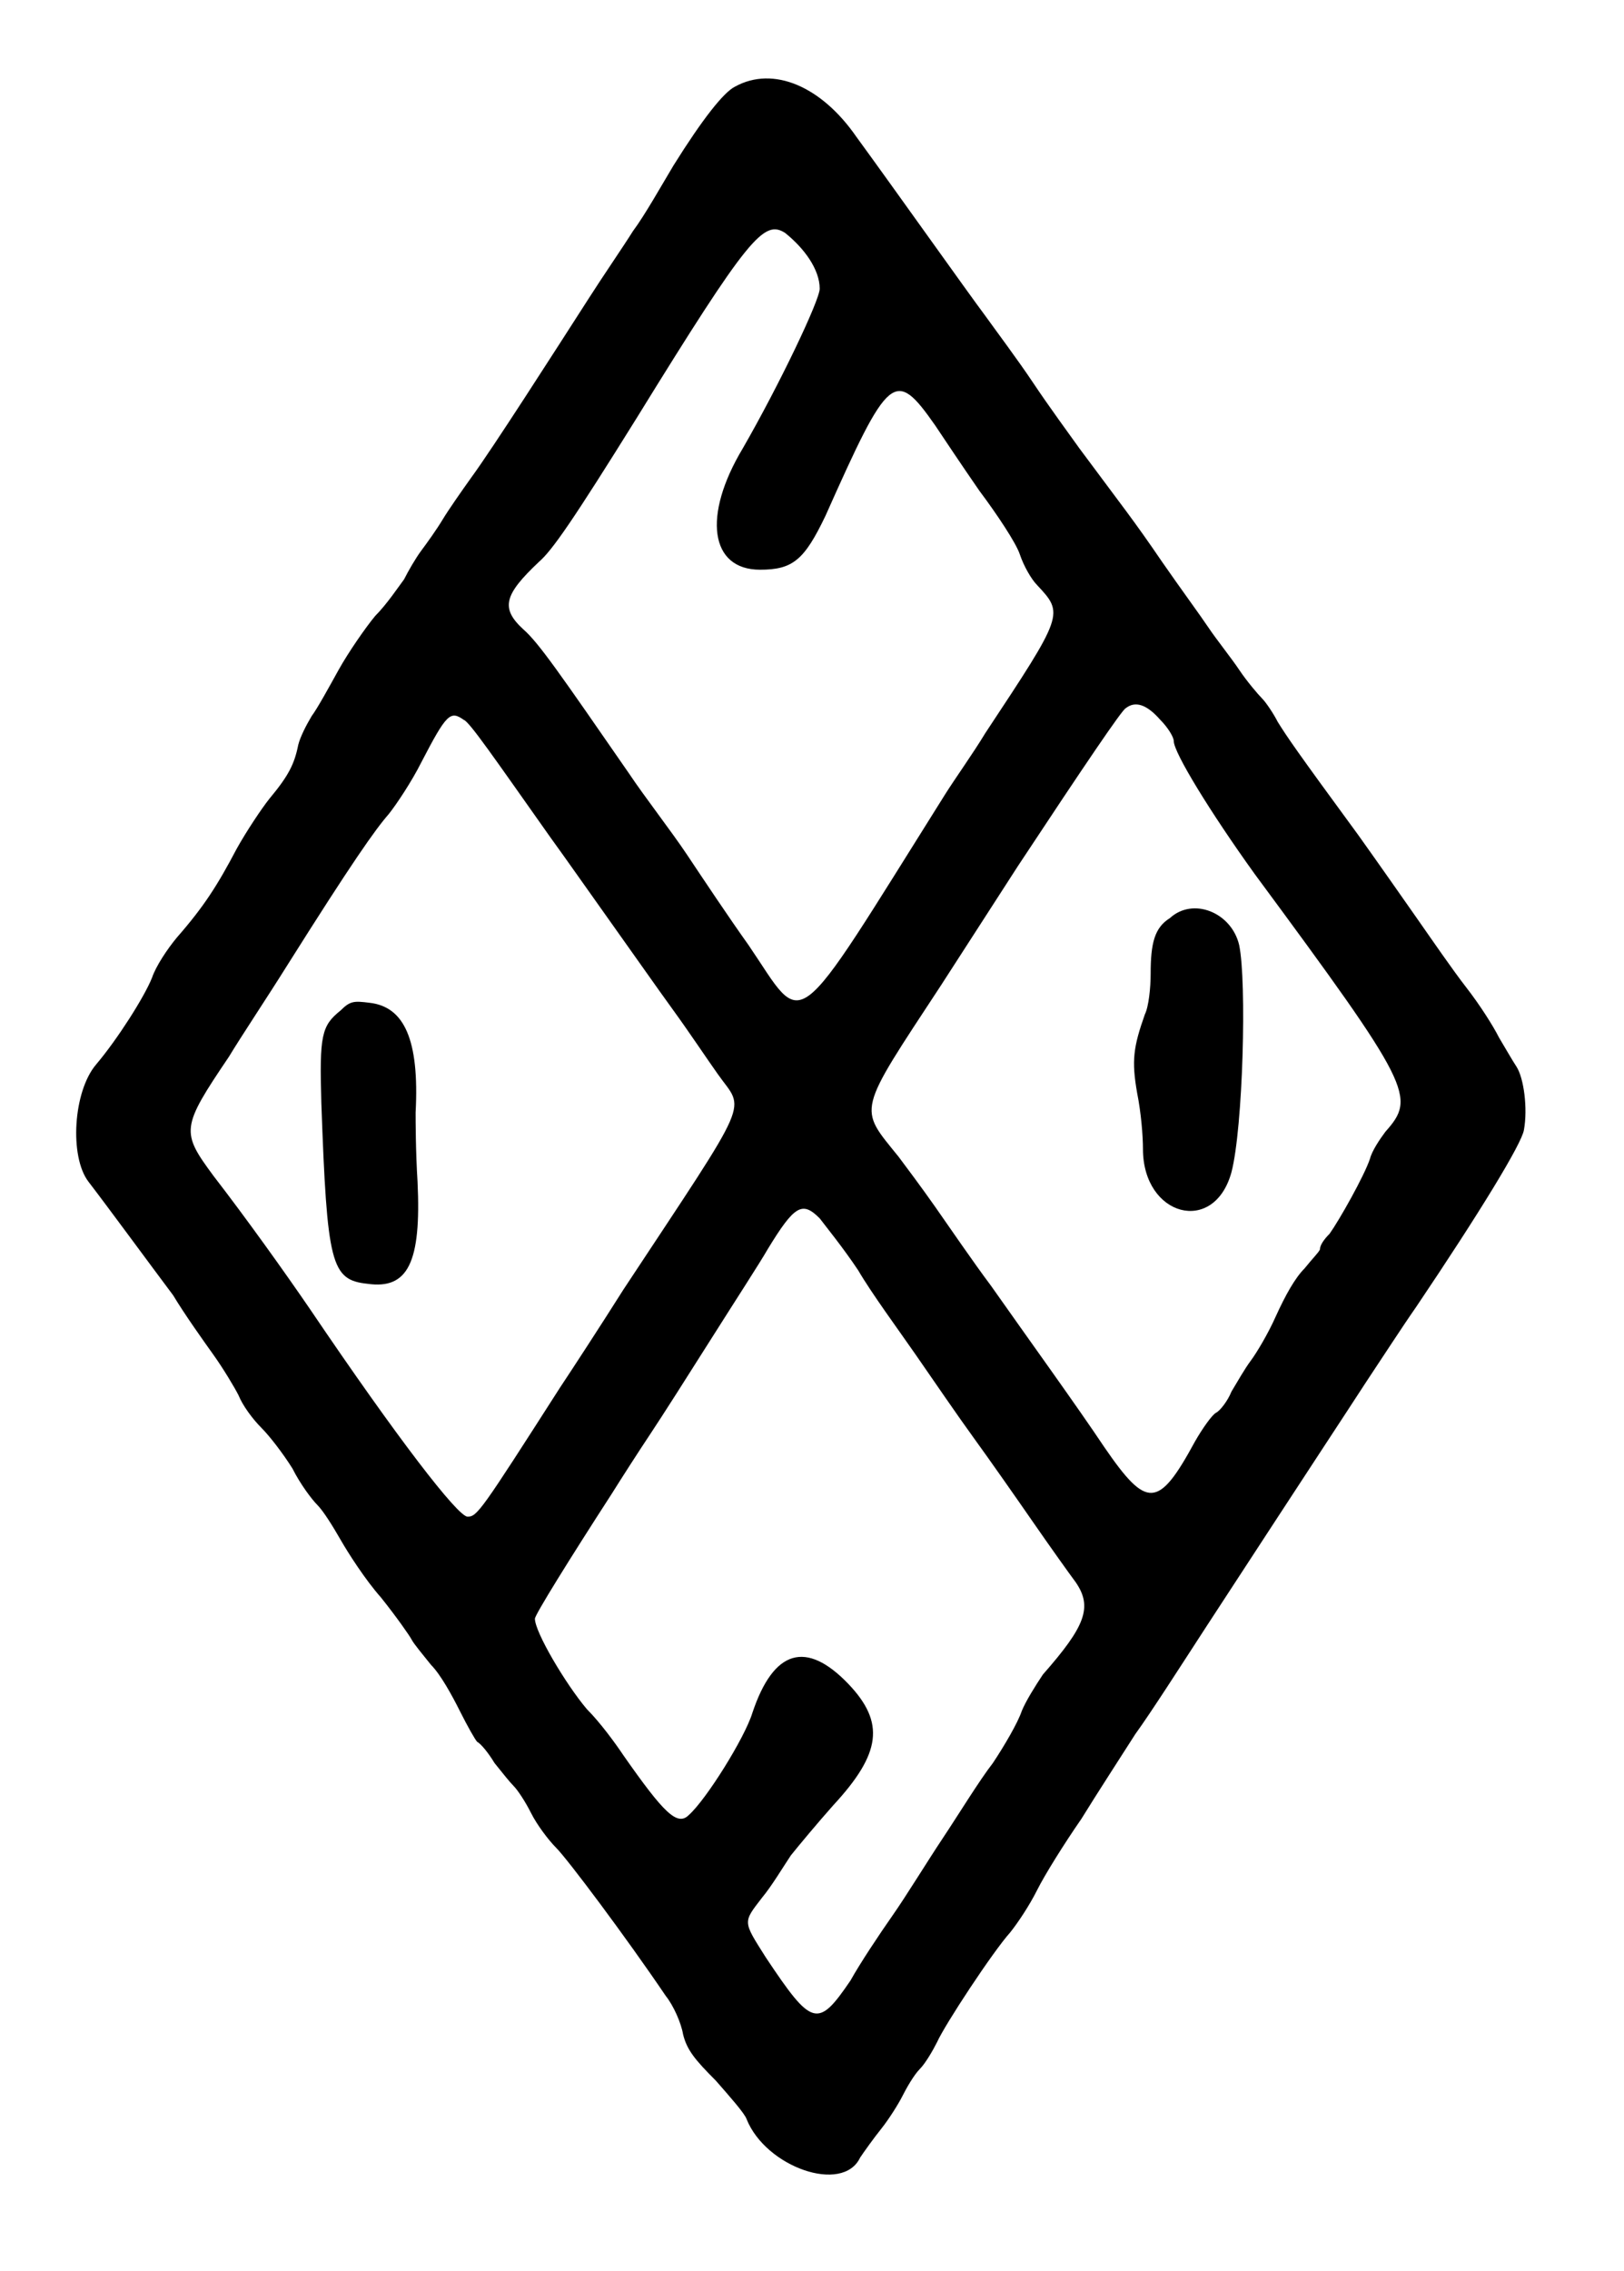 <?xml version="1.0" standalone="no"?>
<!DOCTYPE svg PUBLIC "-//W3C//DTD SVG 20010904//EN"
 "http://www.w3.org/TR/2001/REC-SVG-20010904/DTD/svg10.dtd">
<svg version="1.0" xmlns="http://www.w3.org/2000/svg"
 width="422pt" height="590pt" viewBox="0 0 422 590"
 preserveAspectRatio="xMidYMid meet">
<g transform="translate(0,590) scale(0.5,-0.5)"
fill="#000000" stroke="none">
<path d="M382 1135 c-6 -3 -17 -17 -32 -41 -6 -10 -15 -26 -21 -34 -5 -8 -16
-24 -23 -35 -18 -28 -50 -78 -61 -93 -5 -7 -12 -17 -15 -22 -3 -5 -8 -12 -11
-16 -3 -4 -7 -11 -9 -15 -3 -4 -9 -13 -15 -19 -5 -6 -14 -19 -19 -28 -5 -9
-11 -20 -14 -24 -3 -5 -6 -11 -7 -15 -2 -10 -5 -16 -15 -28 -4 -5 -12 -17 -17
-26 -10 -19 -17 -30 -31 -46 -5 -6 -11 -15 -13 -21 -4 -10 -18 -32 -29 -45
-12 -14 -14 -48 -4 -61 10 -13 32 -43 44 -59 6 -10 16 -24 21 -31 5 -7 11 -17
13 -21 2 -5 7 -12 12 -17 4 -4 11 -13 16 -21 4 -8 10 -16 13 -19 3 -3 8 -11
12 -18 4 -7 13 -21 21 -30 8 -10 15 -20 16 -22 1 -2 6 -8 10 -13 5 -5 11 -16
15 -24 4 -8 8 -15 9 -16 2 -1 6 -6 9 -11 4 -5 8 -10 10 -12 2 -2 6 -8 9 -14 3
-6 9 -14 13 -18 6 -6 36 -46 57 -77 4 -5 8 -14 9 -20 2 -8 6 -13 17 -24 7 -8
15 -17 16 -20 10 -25 50 -39 59 -20 2 3 7 10 11 15 4 5 9 13 11 17 2 4 6 11 9
14 3 3 7 10 9 14 4 9 29 47 38 57 4 5 10 14 14 22 4 8 14 24 23 37 8 13 21 33
28 44 8 11 24 36 37 56 60 92 70 107 83 127 8 12 19 29 26 39 33 49 55 85 56
92 2 11 0 27 -4 33 -2 3 -6 10 -9 15 -3 6 -10 17 -17 26 -7 9 -18 25 -25 35
-7 10 -21 30 -31 44 -33 45 -37 51 -42 59 -2 4 -6 10 -8 12 -2 2 -8 9 -12 15
-4 6 -12 16 -16 22 -4 6 -15 21 -24 34 -15 22 -20 28 -43 59 -5 7 -16 22 -24
34 -8 12 -20 28 -25 35 -9 12 -48 67 -67 93 -18 26 -43 37 -63 26z m26 -76
c10 -8 18 -19 18 -29 0 -6 -21 -50 -40 -83 -21 -35 -17 -63 9 -63 17 0 23 5
34 28 33 74 36 77 57 47 4 -6 14 -21 23 -34 9 -12 19 -27 21 -33 2 -6 6 -13 9
-16 14 -15 14 -15 -27 -77 -6 -10 -16 -24 -21 -32 -81 -129 -72 -122 -102 -78
-10 14 -24 35 -32 47 -8 12 -22 30 -30 42 -36 52 -47 68 -55 75 -12 11 -10 18
8 35 7 6 18 22 51 75 58 94 66 103 77 96z m195 -253 c4 -4 7 -9 7 -11 0 -6 19
-37 42 -69 82 -111 84 -116 68 -134 -3 -4 -7 -10 -8 -14 -3 -9 -16 -32 -21
-39 -3 -3 -5 -6 -5 -8 0 -1 -4 -5 -8 -10 -5 -5 -10 -14 -15 -25 -4 -9 -10 -19
-13 -23 -3 -4 -7 -11 -10 -16 -2 -5 -6 -10 -8 -11 -2 -1 -7 -8 -11 -15 -19
-35 -25 -35 -47 -3 -14 21 -40 57 -59 84 -9 12 -22 31 -29 41 -7 10 -16 22
-19 26 -21 26 -22 22 22 89 11 17 29 45 40 62 35 53 54 81 56 82 5 4 11 2 18
-6z m-362 0 c3 -1 16 -20 45 -61 8 -11 22 -31 32 -45 10 -14 24 -34 32 -45 8
-11 18 -26 23 -33 14 -20 19 -9 -49 -112 -12 -19 -27 -42 -33 -51 -41 -64 -43
-67 -48 -67 -5 0 -36 40 -82 108 -13 19 -33 47 -50 69 -17 23 -17 25 8 62 6
10 20 31 30 47 34 54 46 71 53 79 4 5 12 17 17 27 13 25 15 27 22 22z m185
-259 c3 -4 12 -15 20 -27 7 -12 21 -31 30 -44 9 -13 22 -32 30 -43 8 -11 22
-31 31 -44 9 -13 19 -27 22 -31 9 -13 5 -23 -17 -48 -4 -6 -9 -14 -11 -19 -2
-6 -9 -18 -15 -27 -7 -9 -18 -27 -26 -39 -8 -12 -19 -30 -26 -40 -7 -10 -17
-25 -22 -34 -17 -25 -20 -24 -44 12 -12 19 -12 18 -2 31 5 6 11 16 15 22 4 5
14 17 22 26 25 27 27 43 8 63 -22 23 -39 18 -50 -15 -4 -13 -24 -45 -33 -53
-6 -6 -13 1 -34 31 -4 6 -12 17 -19 24 -11 13 -27 40 -27 47 0 2 18 31 40 65
5 8 14 22 20 31 6 9 20 31 32 50 12 19 25 39 29 46 14 23 18 25 27 16z"/>
<path d="M608 703 c-8 -5 -10 -13 -10 -29 0 -7 -1 -17 -3 -21 -6 -17 -7 -24
-4 -41 2 -10 3 -22 3 -29 0 -35 37 -45 46 -12 6 23 8 99 4 118 -4 17 -24 25
-36 14z"/>
<path d="M177 655 c-10 -8 -11 -13 -10 -48 3 -84 5 -92 24 -94 21 -3 28 11 26
53 -1 16 -1 32 -1 36 2 38 -6 55 -24 57 -8 1 -10 1 -15 -4z"/>
</g>
</svg>
